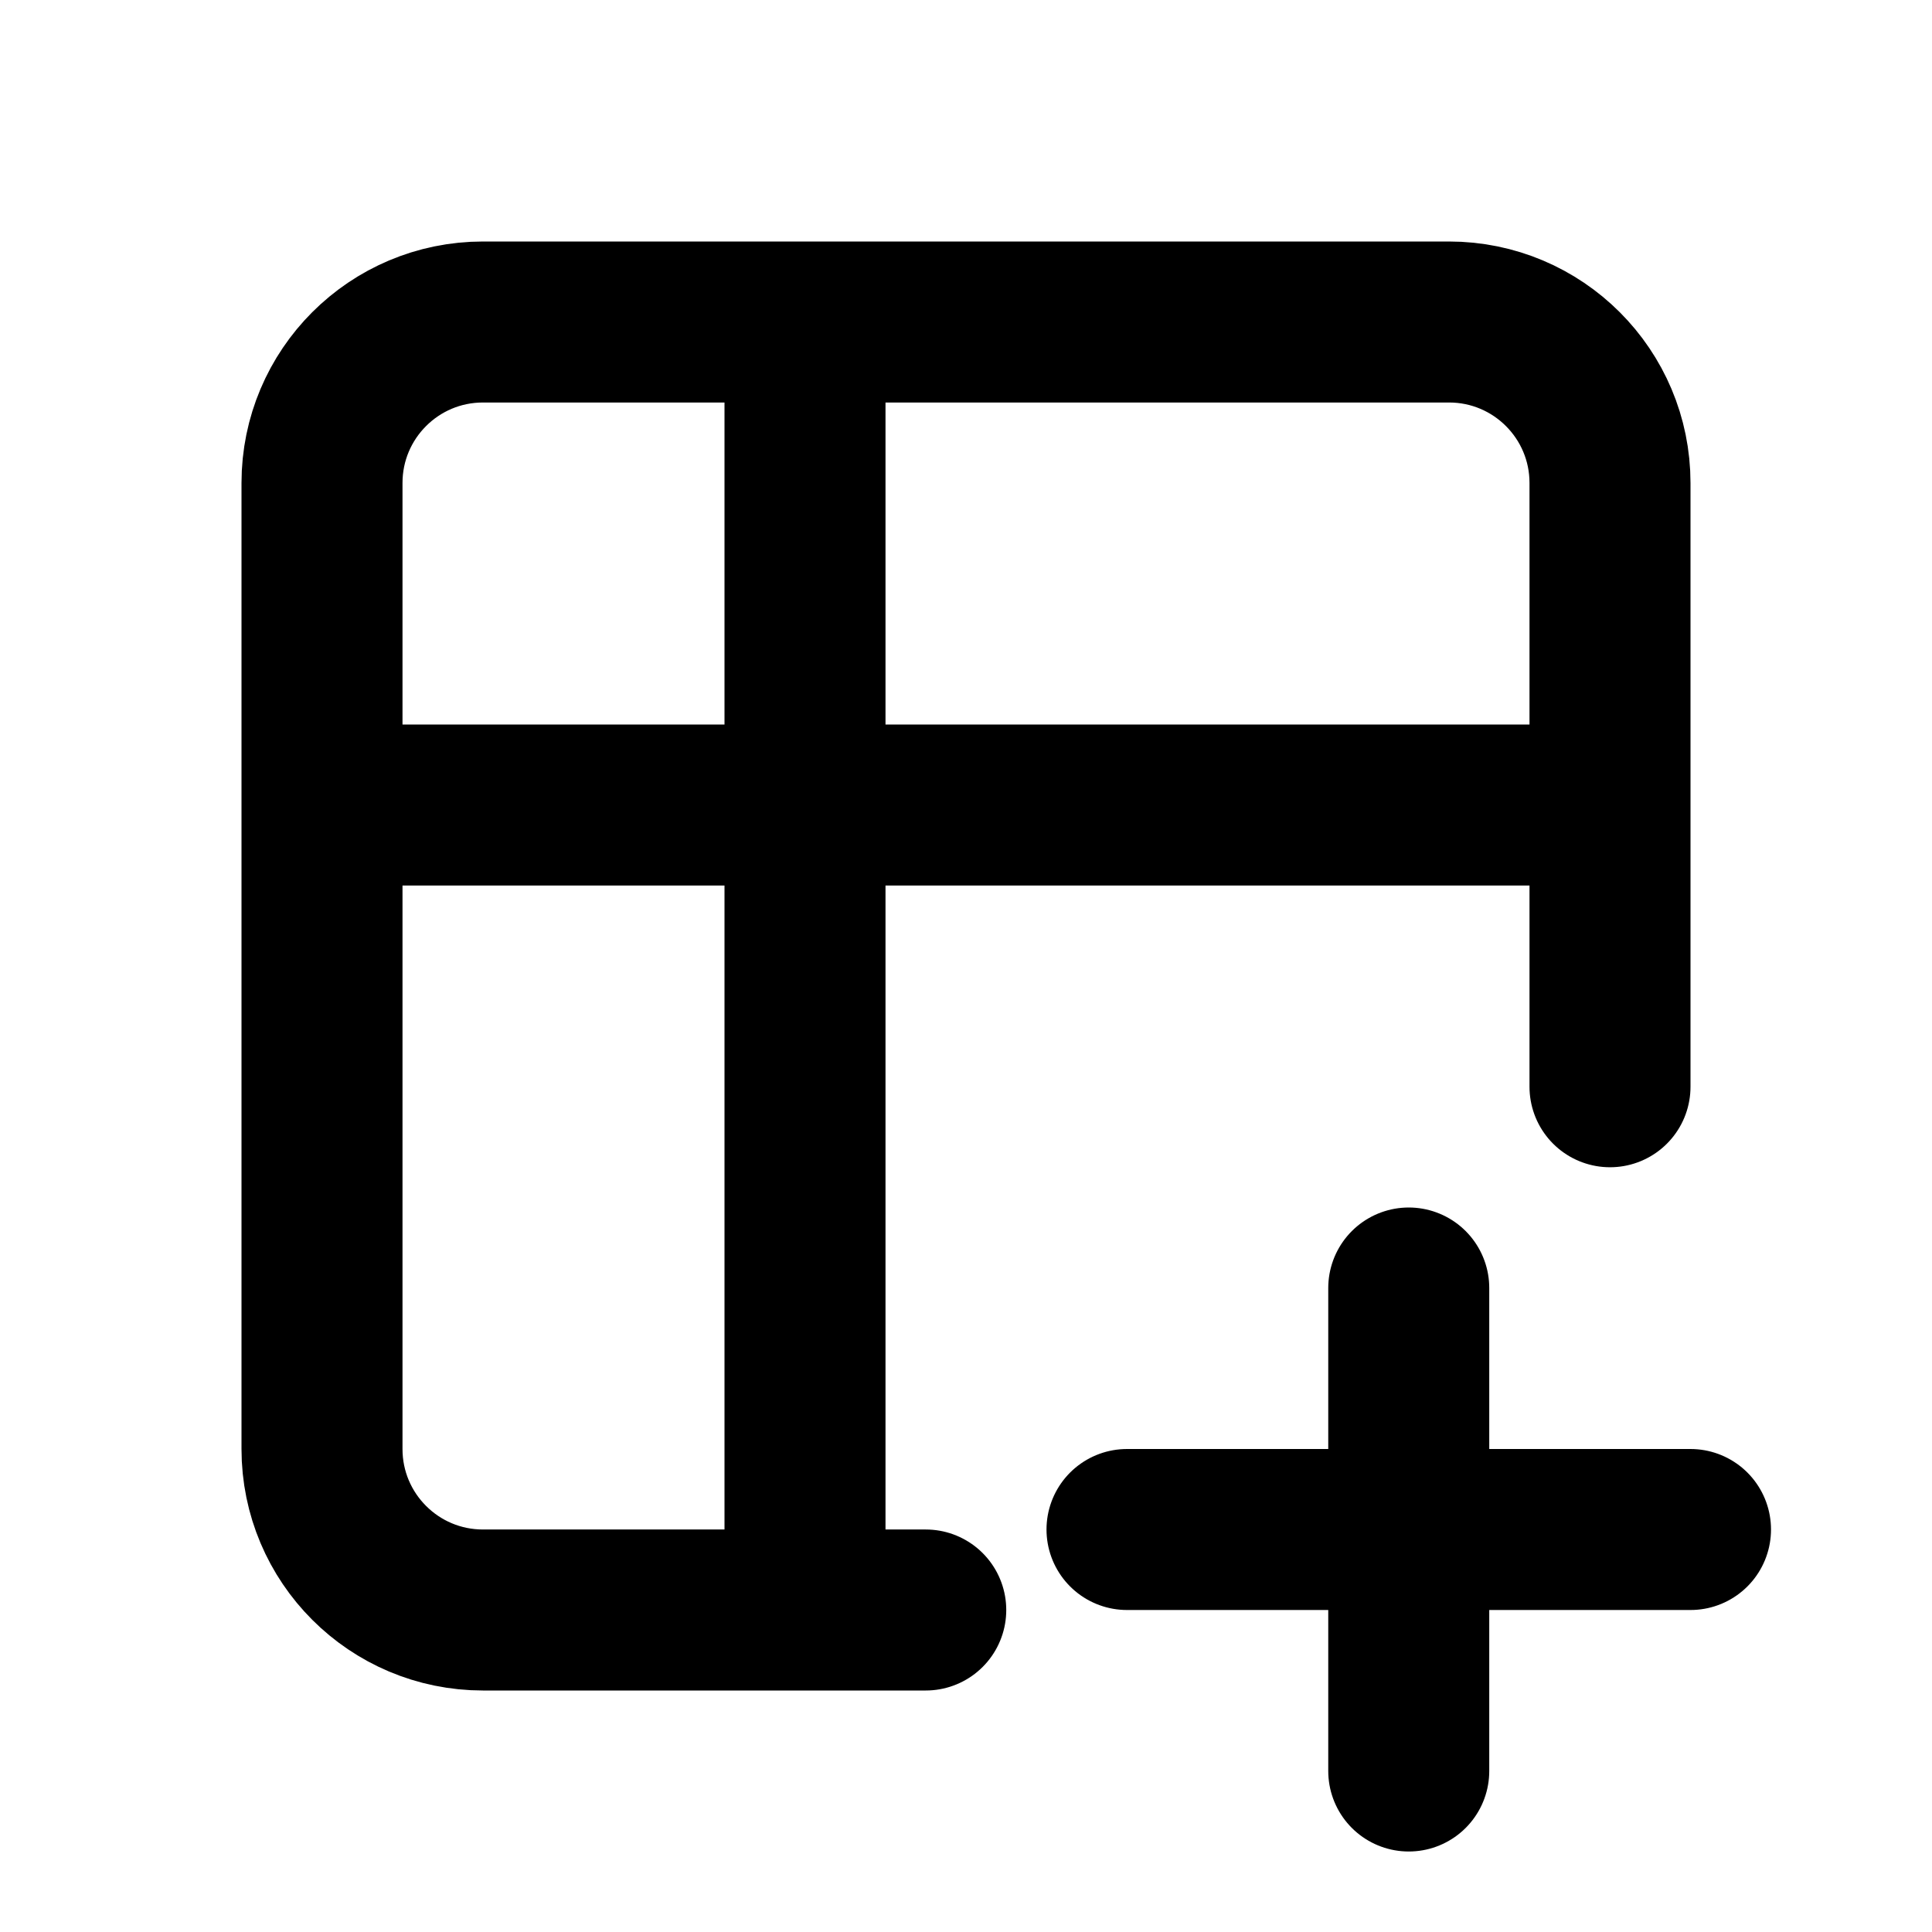 <?xml version="1.0" encoding="UTF-8" standalone="no"?>
<svg
   class="icon icon-tabler icon-tabler-table-export"
   width="24"
   height="24"
   viewBox="0 0 24 24"
   stroke-width="2"
   stroke="currentColor"
   fill="none"
   stroke-linecap="round"
   stroke-linejoin="round"
   version="1.1"
   id="svg115"
   xmlns="http://www.w3.org/2000/svg"
>
  <path
     stroke="none"
     d="M0 0h24v24H0z"
     fill="none"
     id="path111" />
  <path
     d="M 11.5,20 H 6 C 4.895,20 4,19.105 4,18 V 6 C 4,4.895 4.895,4 6,4 h 12 c 1.105,0 2,0.895 2,2 v 7.5 M 4,10 H 20 M 10,4 v 16 m 4,-1 h 7 M 17.5,16 V 19.371 22"
     id="path113"
      />
</svg>
